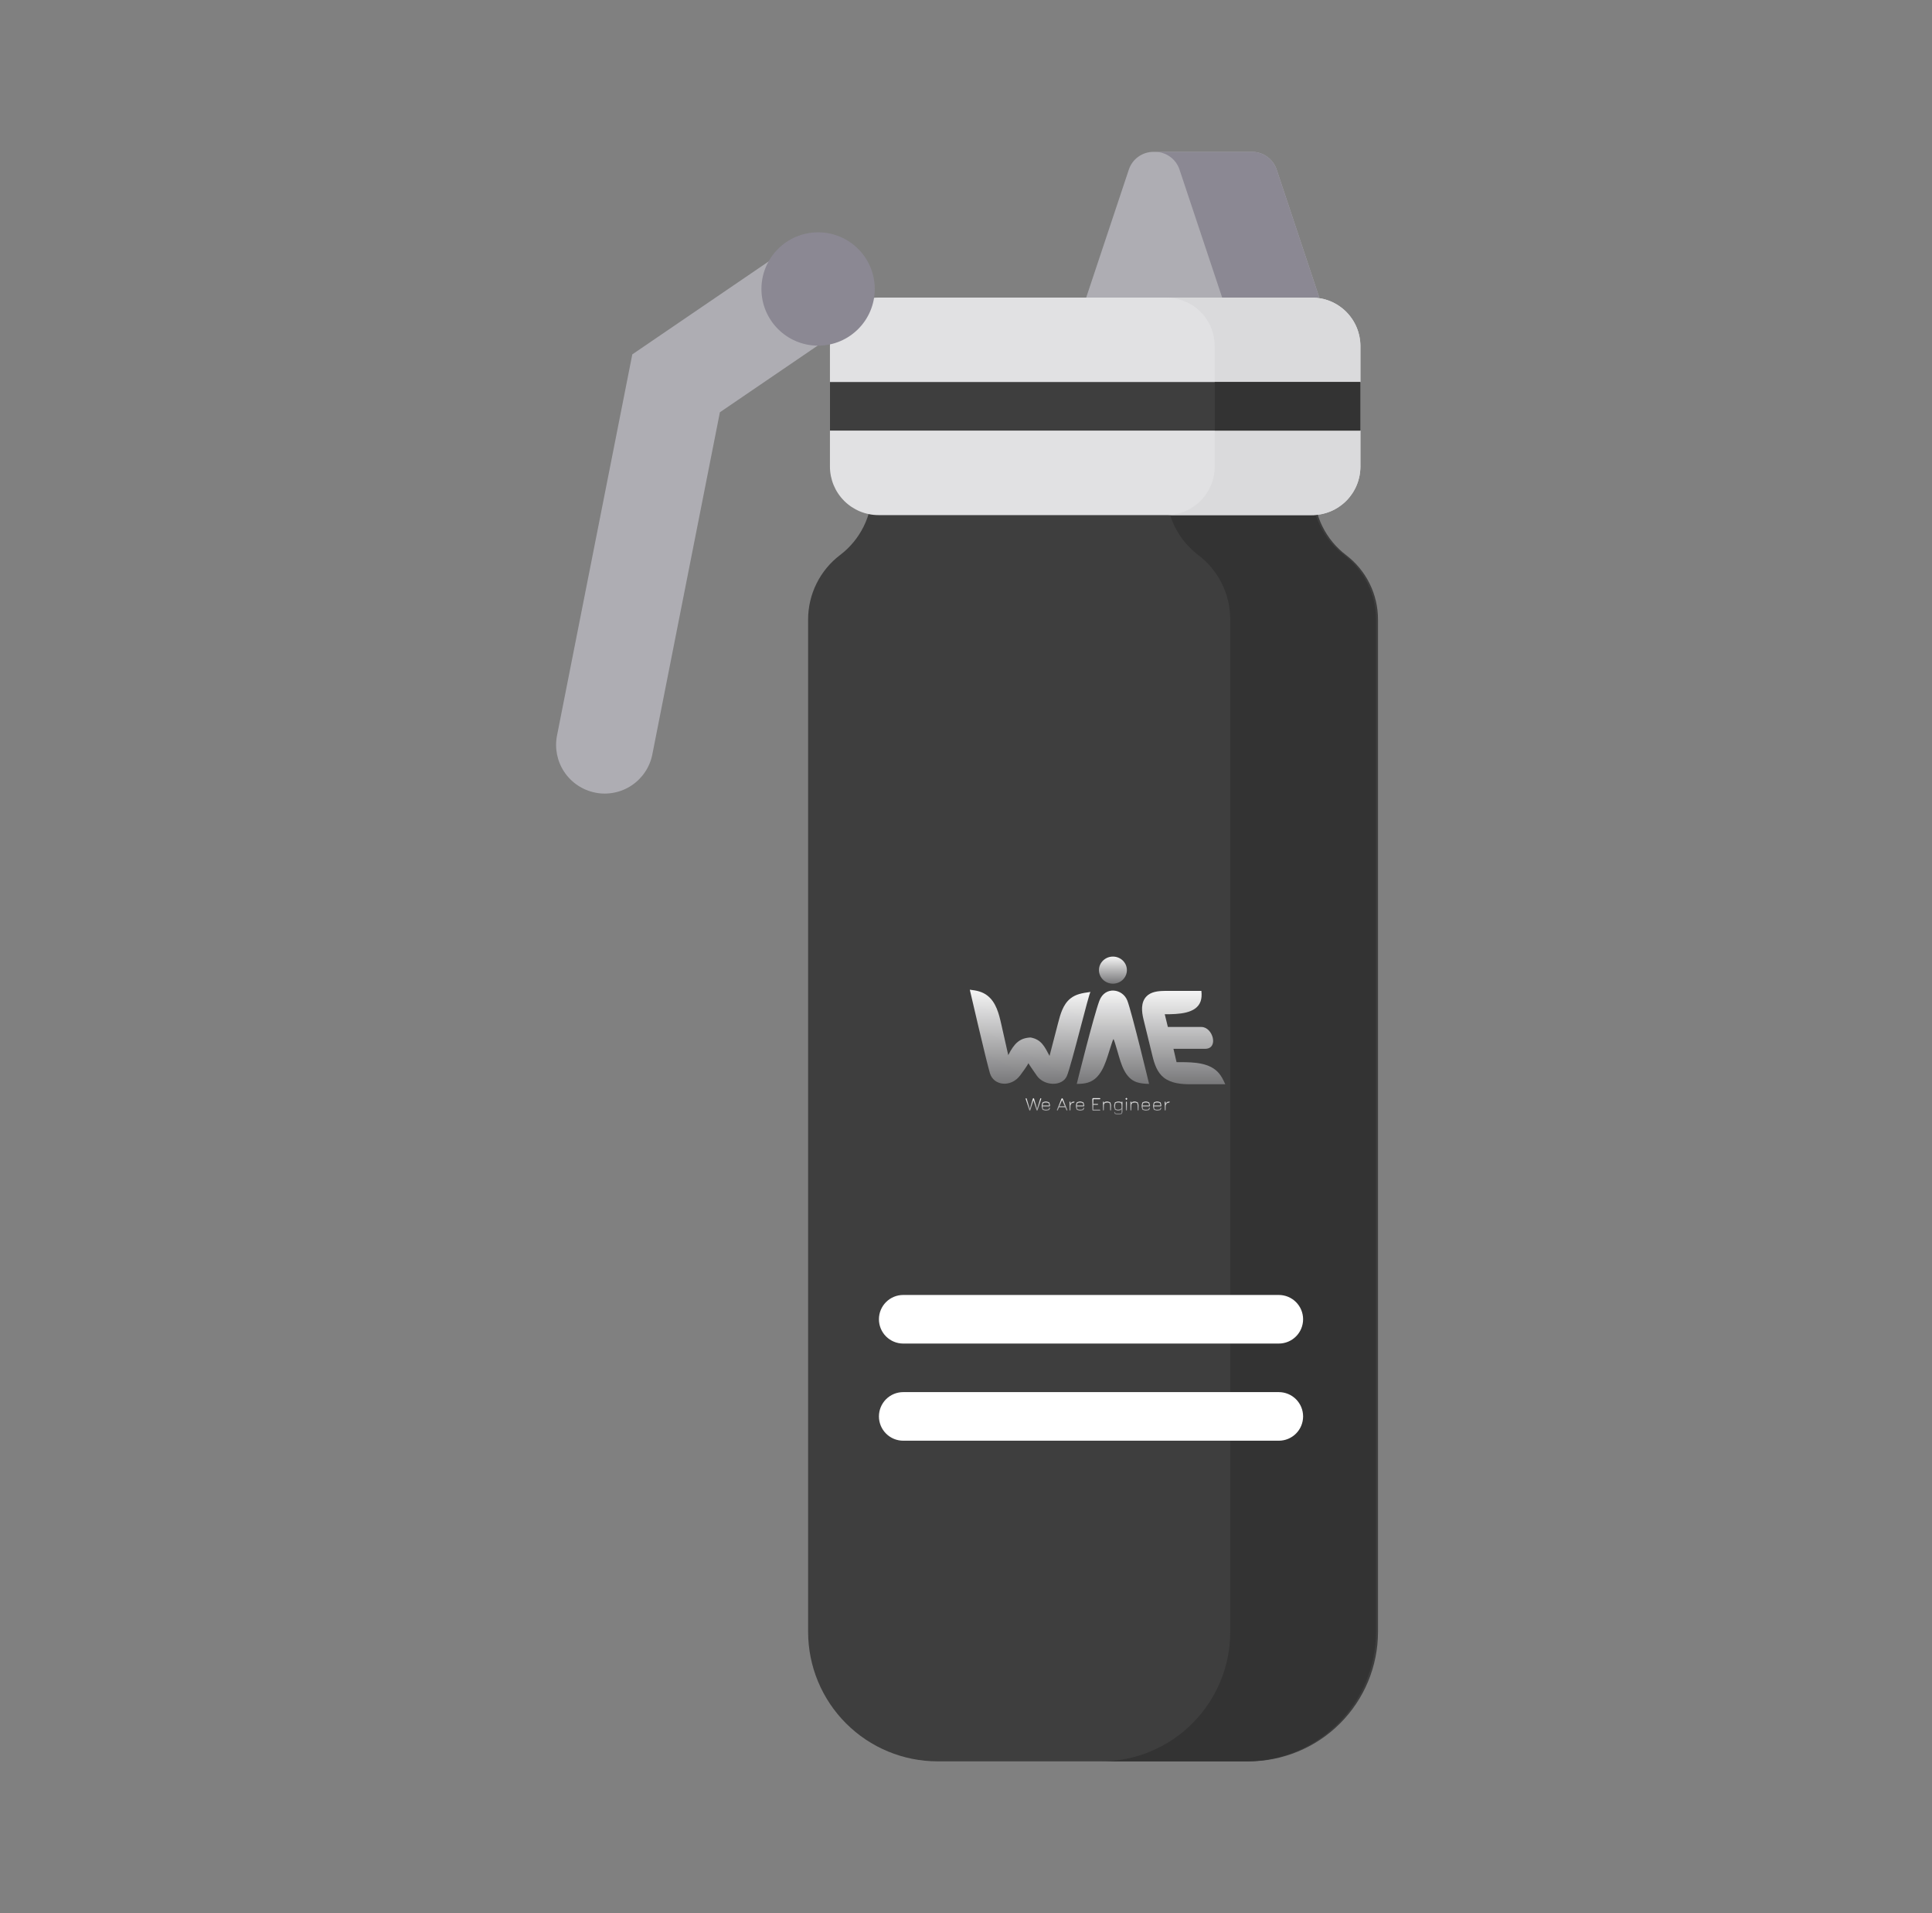 <svg width="101" height="100" viewBox="0 0 101 100" xmlns="http://www.w3.org/2000/svg" fill="none"><rect x="0" y="0" width="101" height="100" fill="#808080" stroke="none"/><path d="M68.695 25.642v-1.258h-23.105v1.258c0 .652-.151 1.296-.441 1.88-.29.584-.711 1.094-1.231 1.488-.52.395-.941.904-1.231 1.488-.29.584-.441 1.228-.441 1.88v52.914c0 1.796.713 3.518 1.983 4.788 1.27 1.27 2.992 1.983 4.788 1.983h16.25c1.796 0 3.518-.713 4.788-1.983 1.27-1.27 1.983-2.992 1.983-4.788v-52.914c0-.652-.151-1.296-.441-1.88-.29-.584-.711-1.094-1.231-1.488-.52-.395-.941-.904-1.231-1.488-.29-.584-.441-1.228-.441-1.88z" fill="#3E3E3E"/><g clip-path="url(#a)"><path d="M60.877 51.794h1.929c.023.221.01.394-.039.537-.224.658-1.162.683-1.876.683l.162.665h1.753c.6 0 .924 1.141.194 1.141h-1.655l.162.697h.191c.731 0 1.564.031 2.025.581.135.161.228.345.332.576h-1.787c-.502 0-1.029-.041-1.422-.344-.348-.268-.494-.71-.597-1.13l-.47-1.922c-.101-.41-.144-.875.146-1.189.229-.248.609-.294.952-.294z" fill="url(#b)"/><path d="M50.699 51.731s.853 3.698 1.051 4.363c.198.665 1.105.76 1.588.108.376-.508.42-.611.421-.632v-.001.001c.014.026.093.156.438.648.396.565 1.336.575 1.574.029.238-.546 1.166-4.389 1.238-4.4-.448.062-.766.116-1.05.343-.386.309-.523.811-.645 1.282l-.447 1.719c-.259-.492-.431-.855-.976-.96l-.023-.002c-.541.026-.838.282-1.159.922l-.365-1.617c-.124-.552-.273-1.147-.729-1.498-.249-.192-.526-.262-.916-.306z" fill="url(#c)"/><path d="M57.475 52.302c-.295.773-1.185 4.353-1.185 4.353.228-.001.415-.018.583-.069.666-.202.904-.966 1.107-1.616l.006-.02c.103-.331.198-.621.219-.634.022-.014.124.319.229.687.177.62.373 1.358 1.001 1.565.179.059.383.08.636.087 0 0-.896-3.725-1.136-4.353-.241-.628-1.165-.773-1.46 0z" fill="url(#d)"/><path d="M58.181 51.416c.403 0 .73-.317.73-.708 0-.391-.327-.708-.73-.708-.403 0-.73.317-.73.708 0 .391.327.708.73.708z" fill="url(#e)"/><path d="M53.834 58.052l-.025-.021-.189-.594.003-.023.022-.012.015.005.009.014.176.552h-.014l.166-.55.012-.016.018-.005.018.005.011.016.166.55h-.014l.176-.552.009-.014.015-.005.023.012.002.024-.19.594-.027.021h-.002l-.027-.021-.169-.556h.014l-.169.556-.011.017-.019.004z" fill="url(#f)"/><path d="M54.51 57.834v.037l.028.1.098.028h.081l.091-.016.034-.057.008-.019.019-.007.019.008.005.02-.05.094-.127.03h-.081l-.135-.043-.043-.138v-.114l.043-.139.135-.043h.081l.135.044.043.138v.05l-.025.027h-.359zm.126-.206l-.098.028-.028.101v.024h.333v-.024l-.028-.1-.099-.028h-.081z" fill="url(#g)"/><path d="M55.264 58.05l-.014-.035.245-.592.029-.021h.003l.029.021.245.592-.014.035-.034-.014-.066-.159h-.323l-.065.159-.034.014zm.121-.226h.28l-.14-.338-.14.338z" fill="url(#h)"/><path d="M55.936 58.052l-.026-.027v-.424l.026-.026.026.026v.078l.074-.077.115-.027.026.026-.026.027-.136.041-.053.116v.241l-.026.027z" fill="url(#i)"/><path d="M56.3 57.834v.037l.028.1.098.028h.081l.09-.016.034-.057.008-.019.019-.007.019.008.005.02-.05.094-.126.03h-.081l-.135-.043-.043-.138v-.114l.043-.139.135-.043h.081l.135.044.043.138v.05l-.026.027h-.359zm.126-.206l-.098.028-.028.101v.024h.333v-.024l-.028-.1-.098-.028h-.081z" fill="url(#j)"/><path d="M57.131 58.052l-.026-.027v-.597l.026-.027h.37l.026.027-.026.026h-.344v.242h.227l.026.026-.026.027h-.227v.25h.344l.026.026-.026.027h-.37z" fill="url(#k)"/><path d="M57.684 58.052l-.026-.027v-.424l.026-.026.025.026v.048c.032-.05.088-.075.17-.075h.028l.135.044.043.138v.268l-.026.027-.026-.027v-.268l-.028-.1-.098-.028h-.028l-.12.025-.05.077v.295l-.025.027z" fill="url(#l)"/><path d="M58.373 58.254l-.089-.025-.036-.077.005-.021.019-.008.018.007.008.02.02.04.053.011h.184l.058-.016.016-.061v-.144l-.064.054-.105.018h-.037l-.136-.043-.043-.138v-.114l.042-.138.136-.043h.081l.079.013.047.041v-.028l.026-.026.026.026v.523l-.031.098-.096.032h-.184zm.051-.255h.037l.123-.025.046-.075v-.169l-.031-.08-.095-.023h-.081l-.099.028-.028.1v.114l.028.1.099.028z" fill="url(#m)"/><path d="M58.874 57.483l-.034-.036v-.023l.034-.035h.022l.033.035v.023l-.033.036h-.022zm.011.569l-.026-.027v-.424l.026-.026.026.026v.424l-.026.027z" fill="url(#n)"/><path d="M59.121 58.052l-.026-.027v-.424l.026-.026.025.026v.048c.031-.05.088-.075.17-.075h.028l.135.044.043.138v.268l-.026.027-.026-.027v-.268l-.028-.1-.097-.028h-.028l-.12.025-.05.077v.295l-.025.027z" fill="url(#o)"/><path d="M59.735 57.834v.037l.028.1.098.028h.081l.09-.016.034-.057.008-.019.019-.007.019.008.005.02-.05.094-.126.03h-.081l-.135-.043-.043-.138v-.114l.043-.139.135-.043h.081l.135.044.043.138v.05l-.026.027h-.359zm.126-.206l-.098.028-.028.101v.024h.333v-.024l-.028-.1-.098-.028h-.081z" fill="url(#p)"/><path d="M60.33 57.834v.037l.027.1.099.028h.081l.091-.016.034-.057.008-.019.019-.007.019.008.005.02-.05.094-.126.03h-.081l-.135-.043-.043-.138v-.114l.043-.139.135-.043h.081l.135.044.043.138v.05l-.026.027h-.359zm.126-.206l-.099.028-.027.101v.024h.332v-.024l-.027-.1-.098-.028h-.081z" fill="url(#q)"/><path d="M60.912 58.052l-.026-.027v-.424l.026-.026.026.026v.078l.074-.077.116-.027.026.026-.026.027-.137.041-.053.116v.241l-.026.027z" fill="url(#r)"/></g><path d="M70.26 29.011c-.519-.395-.941-.904-1.231-1.488-.29-.584-.441-1.228-.441-1.88v-1.258h-7.617v1.258c0 .652.151 1.296.441 1.88.29.584.711 1.094 1.231 1.488.52.395.941.904 1.231 1.488.29.584.441 1.228.441 1.88v52.914c0 1.796-.713 3.518-1.983 4.788-1.27 1.27-2.992 1.983-4.788 1.983h7.617c1.796 0 3.518-.713 4.788-1.983 1.27-1.27 1.983-2.992 1.983-4.788v-52.914c0-.652-.151-1.296-.441-1.88-.29-.584-.711-1.094-1.231-1.488z" fill="#333"/><path d="M71.118 18.093v6.292c0 .334-.066.664-.193.972-.128.308-.315.588-.55.824-.236.236-.516.423-.824.55-.308.128-.638.193-.972.193h-22.653c-.673 0-1.319-.268-1.795-.744s-.744-1.122-.744-1.795v-6.292c0-.673.268-1.319.744-1.795s1.122-.744 1.795-.744h22.653c.333 0 .664.066.972.193.308.128.588.315.824.55.236.236.423.516.55.824.128.308.193.638.193.972z" fill="#E1E1E3"/><path d="M68.58 15.554h-7.617c.333 0 .664.066.972.193.308.128.588.315.824.55.236.236.423.516.55.824.128.308.193.638.193.972v6.292c0 .334-.066.664-.193.972-.128.308-.315.588-.55.824-.236.236-.516.423-.824.55-.308.128-.638.193-.972.193h7.617c.334 0 .664-.066.972-.193.308-.128.588-.315.824-.55.236-.236.423-.516.55-.824.128-.308.193-.638.193-.972v-6.292c0-.333-.066-.664-.193-.972-.128-.308-.315-.588-.55-.824-.236-.236-.516-.423-.824-.55-.308-.128-.638-.193-.972-.193z" fill="#DADADC"/><path d="M68.97 15.554h-12.187l2.23-6.691c.09-.27.262-.504.493-.67.231-.166.508-.256.792-.256h5.157c.284 0 .561.089.792.256.231.166.403.401.493.67l2.23 6.691z" fill="#AEADB3"/><path d="M66.739 8.862c-.09-.27-.262-.504-.493-.67-.231-.166-.508-.256-.792-.256h-5.078c.284 0 .561.089.792.256.231.166.403.401.493.67l2.23 6.691h5.078l-2.23-6.691z" fill="#8B8893"/><path d="M43.387 19.968h27.731v2.539h-27.731v-2.539z" fill="#3E3E3E"/><path d="M63.502 19.968h7.617v2.539h-7.617v-2.539z" fill="#333"/><path d="M31.118 41.429c-.661-.131-1.242-.518-1.617-1.077-.375-.559-.512-1.245-.382-1.905l3.936-19.924 7.213-4.916c.276-.188.585-.32.912-.388.327-.068.663-.071.991-.009.328.062.64.188.919.371s.519.419.707.694c.188.276.319.585.388.912.068.326.071.663.009.991-.062.328-.188.64-.371.919s-.419.519-.694.707l-5.495 3.745-3.532 17.884c-.065.327-.193.638-.378.916-.185.277-.423.516-.7.701-.277.186-.588.315-.915.38-.327.066-.664.066-.991.001z" fill="#AEADB3"/><path d="M42.768 18.067c1.636 0 2.962-1.326 2.962-2.962 0-1.636-1.326-2.962-2.962-2.962-1.636 0-2.962 1.326-2.962 2.962 0 1.636 1.326 2.962 2.962 2.962z" fill="#8B8893"/><path d="M66.853 70.226h-19.635c-.337 0-.66-.134-.898-.372s-.372-.561-.372-.898c0-.337.134-.66.372-.898s.561-.372.898-.372h19.635c.337 0 .66.134.898.372s.372.561.372.898c0 .337-.134.66-.372.898s-.561.372-.898.372zm0 5.078h-19.635c-.337 0-.66-.134-.898-.372s-.372-.561-.372-.898c0-.337.134-.66.372-.898s.561-.372.898-.372h19.635c.337 0 .66.134.898.372s.372.561.372.898c0 .337-.134.66-.372.898s-.561.372-.898.372z" fill="#fff"/><defs><linearGradient id="b" x1="61.84" y1="51.794" x2="61.84" y2="56.673" gradientUnits="userSpaceOnUse"><stop stop-color="#F5F5F5"/><stop offset="1" stop-color="#78787A"/></linearGradient><linearGradient id="c" x1="53.854" y1="51.789" x2="53.764" y2="56.668" gradientUnits="userSpaceOnUse"><stop stop-color="#F5F5F5"/><stop offset="1" stop-color="#78787A"/></linearGradient><linearGradient id="d" x1="58.18" y1="51.776" x2="58.18" y2="56.655" gradientUnits="userSpaceOnUse"><stop stop-color="#F5F5F5"/><stop offset="1" stop-color="#78787A"/></linearGradient><linearGradient id="e" x1="58.181" y1="50" x2="58.181" y2="51.416" gradientUnits="userSpaceOnUse"><stop stop-color="#F5F5F5"/><stop offset="1" stop-color="#78787A"/></linearGradient><linearGradient id="f" x1="57.626" y1="57.39" x2="57.626" y2="58.254" gradientUnits="userSpaceOnUse"><stop stop-color="#F5F5F5"/><stop offset="1" stop-color="#78787A"/></linearGradient><linearGradient id="g" x1="57.626" y1="57.39" x2="57.626" y2="58.254" gradientUnits="userSpaceOnUse"><stop stop-color="#F5F5F5"/><stop offset="1" stop-color="#78787A"/></linearGradient><linearGradient id="h" x1="57.627" y1="57.39" x2="57.627" y2="58.254" gradientUnits="userSpaceOnUse"><stop stop-color="#F5F5F5"/><stop offset="1" stop-color="#78787A"/></linearGradient><linearGradient id="i" x1="57.627" y1="57.39" x2="57.627" y2="58.254" gradientUnits="userSpaceOnUse"><stop stop-color="#F5F5F5"/><stop offset="1" stop-color="#78787A"/></linearGradient><linearGradient id="j" x1="57.626" y1="57.39" x2="57.626" y2="58.254" gradientUnits="userSpaceOnUse"><stop stop-color="#F5F5F5"/><stop offset="1" stop-color="#78787A"/></linearGradient><linearGradient id="k" x1="57.627" y1="57.39" x2="57.627" y2="58.254" gradientUnits="userSpaceOnUse"><stop stop-color="#F5F5F5"/><stop offset="1" stop-color="#78787A"/></linearGradient><linearGradient id="l" x1="57.626" y1="57.39" x2="57.626" y2="58.254" gradientUnits="userSpaceOnUse"><stop stop-color="#F5F5F5"/><stop offset="1" stop-color="#78787A"/></linearGradient><linearGradient id="m" x1="57.626" y1="57.39" x2="57.626" y2="58.254" gradientUnits="userSpaceOnUse"><stop stop-color="#F5F5F5"/><stop offset="1" stop-color="#78787A"/></linearGradient><linearGradient id="n" x1="57.627" y1="57.39" x2="57.627" y2="58.254" gradientUnits="userSpaceOnUse"><stop stop-color="#F5F5F5"/><stop offset="1" stop-color="#78787A"/></linearGradient><linearGradient id="o" x1="57.626" y1="57.39" x2="57.626" y2="58.254" gradientUnits="userSpaceOnUse"><stop stop-color="#F5F5F5"/><stop offset="1" stop-color="#78787A"/></linearGradient><linearGradient id="p" x1="57.626" y1="57.39" x2="57.626" y2="58.254" gradientUnits="userSpaceOnUse"><stop stop-color="#F5F5F5"/><stop offset="1" stop-color="#78787A"/></linearGradient><linearGradient id="q" x1="57.627" y1="57.39" x2="57.627" y2="58.254" gradientUnits="userSpaceOnUse"><stop stop-color="#F5F5F5"/><stop offset="1" stop-color="#78787A"/></linearGradient><linearGradient id="r" x1="57.626" y1="57.39" x2="57.626" y2="58.254" gradientUnits="userSpaceOnUse"><stop stop-color="#F5F5F5"/><stop offset="1" stop-color="#78787A"/></linearGradient><clipPath id="a"><path fill="#fff" d="M50.501 50h13.757v8.254h-13.757z"/></clipPath></defs></svg>